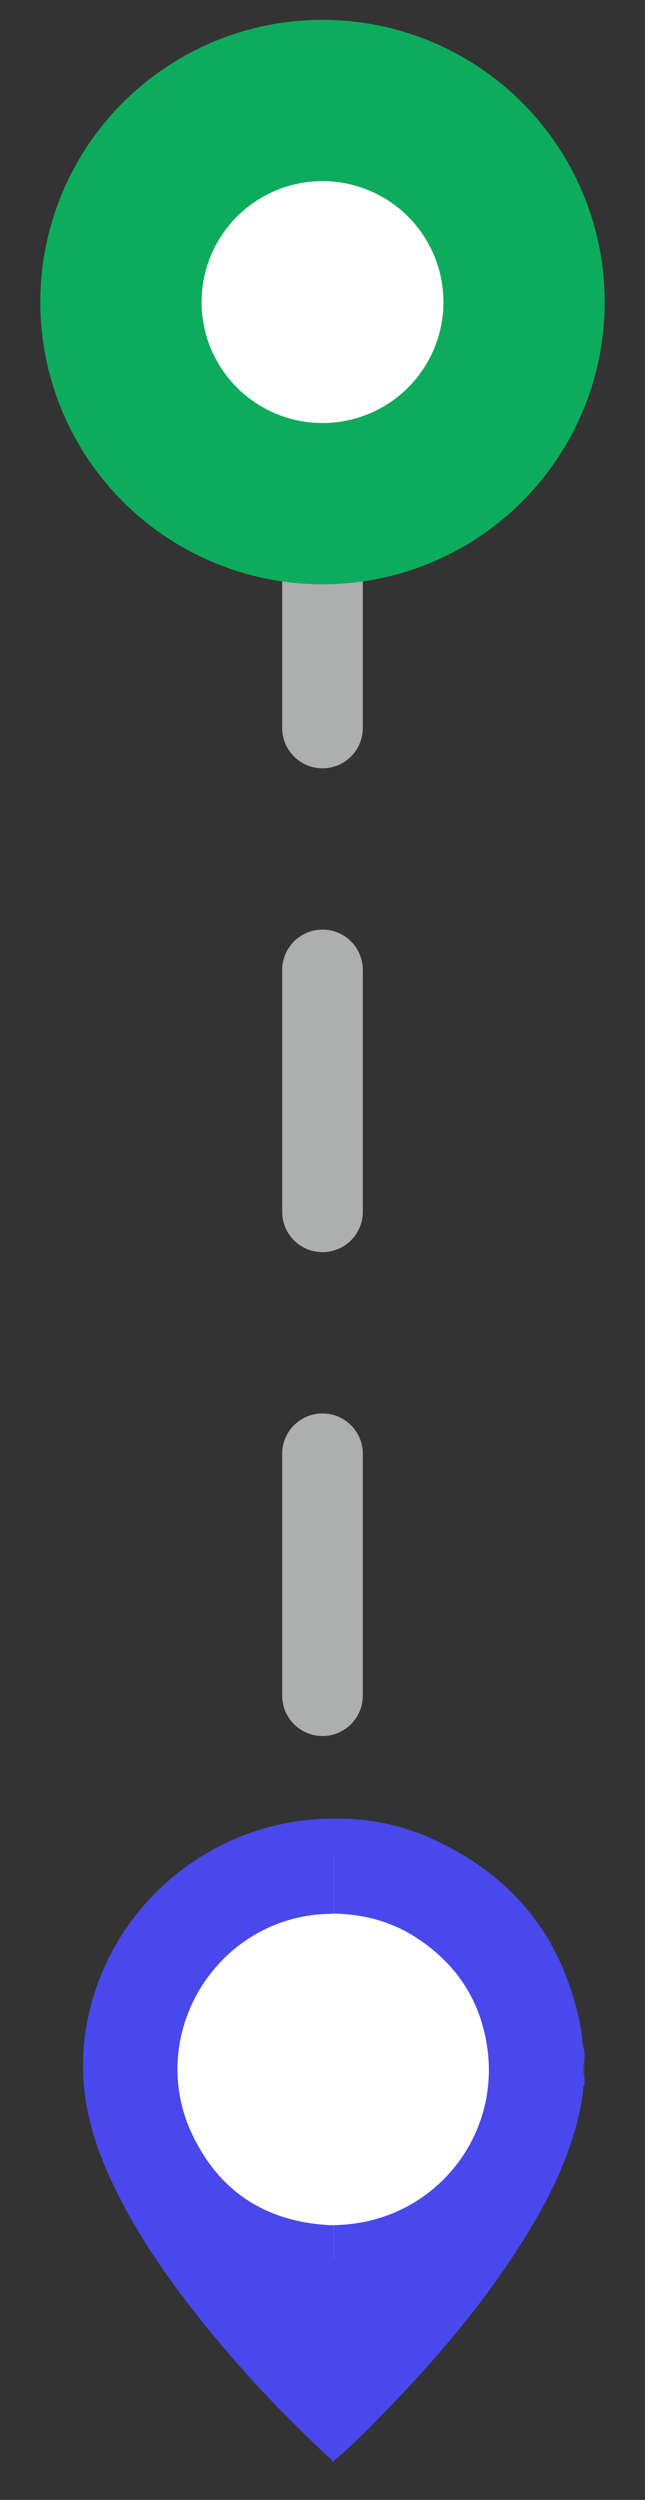 <svg width="16" height="62" viewBox="0 0 16 62" fill="none" xmlns="http://www.w3.org/2000/svg">
<rect x="0" y="0" width="16" height="62" fill="#333333" stroke="none"/>
<line x1="8" y1="12.055" x2="8" y2="50.055" stroke="#ACAFAE" stroke-width="2" stroke-linecap="round" stroke-dasharray="6 6"/>
<circle cx="8" cy="7.492" r="7" fill="#0DAC5C"/>
<circle cx="8" cy="7.492" r="3" fill="white"/>
<circle cx="8.5" cy="51.055" r="5" fill="white"/>
<g clip-path="url(#clip0_1455_57139)">
<path d="M8.283 61.053C8.272 61.053 8.262 61.053 8.251 61.053C8.228 60.983 8.164 60.951 8.115 60.905C6.995 59.863 5.949 58.75 4.995 57.554C4.075 56.405 3.246 55.196 2.651 53.84C2.154 52.709 1.929 51.541 2.134 50.304C2.63 47.31 5.232 45.105 8.284 45.103C8.284 45.889 8.284 46.675 8.284 47.461C8.1 47.469 7.916 47.473 7.731 47.498C5.193 47.843 3.671 50.583 4.756 52.91C5.447 54.389 6.651 55.138 8.284 55.19C8.284 57.135 8.284 59.08 8.284 61.025C8.282 61.035 8.282 61.044 8.283 61.053Z" fill="#4848ED"/>
<path d="M8.285 47.46C8.285 46.674 8.285 45.888 8.285 45.102C9.117 45.095 9.922 45.248 10.68 45.587C12.745 46.511 13.995 48.087 14.411 50.319C14.445 50.501 14.434 50.691 14.5 50.867C14.5 50.941 14.5 51.016 14.5 51.09C14.447 51.238 14.448 51.385 14.5 51.534C14.5 51.597 14.5 51.661 14.5 51.725C14.467 51.734 14.469 51.762 14.468 51.788C14.451 52.02 14.407 52.247 14.354 52.472C14.1 53.567 13.604 54.556 13.017 55.502C12.007 57.13 10.768 58.574 9.432 59.937C9.063 60.313 8.695 60.692 8.285 61.025C8.285 59.079 8.285 57.135 8.285 55.189C8.501 55.18 8.716 55.163 8.929 55.126C10.968 54.773 12.363 52.887 12.094 50.834C11.939 49.651 11.348 48.733 10.358 48.077C9.732 47.662 9.034 47.473 8.285 47.46Z" fill="#4848ED"/>
<path d="M14.498 51.535C14.447 51.386 14.445 51.239 14.498 51.091C14.498 51.238 14.498 51.386 14.498 51.535Z" fill="#47484F"/>
</g>
<defs>
<clipPath id="clip0_1455_57139">
<rect width="12.501" height="16" fill="white" transform="translate(2 45.055)"/>
</clipPath>
</defs>
</svg>
